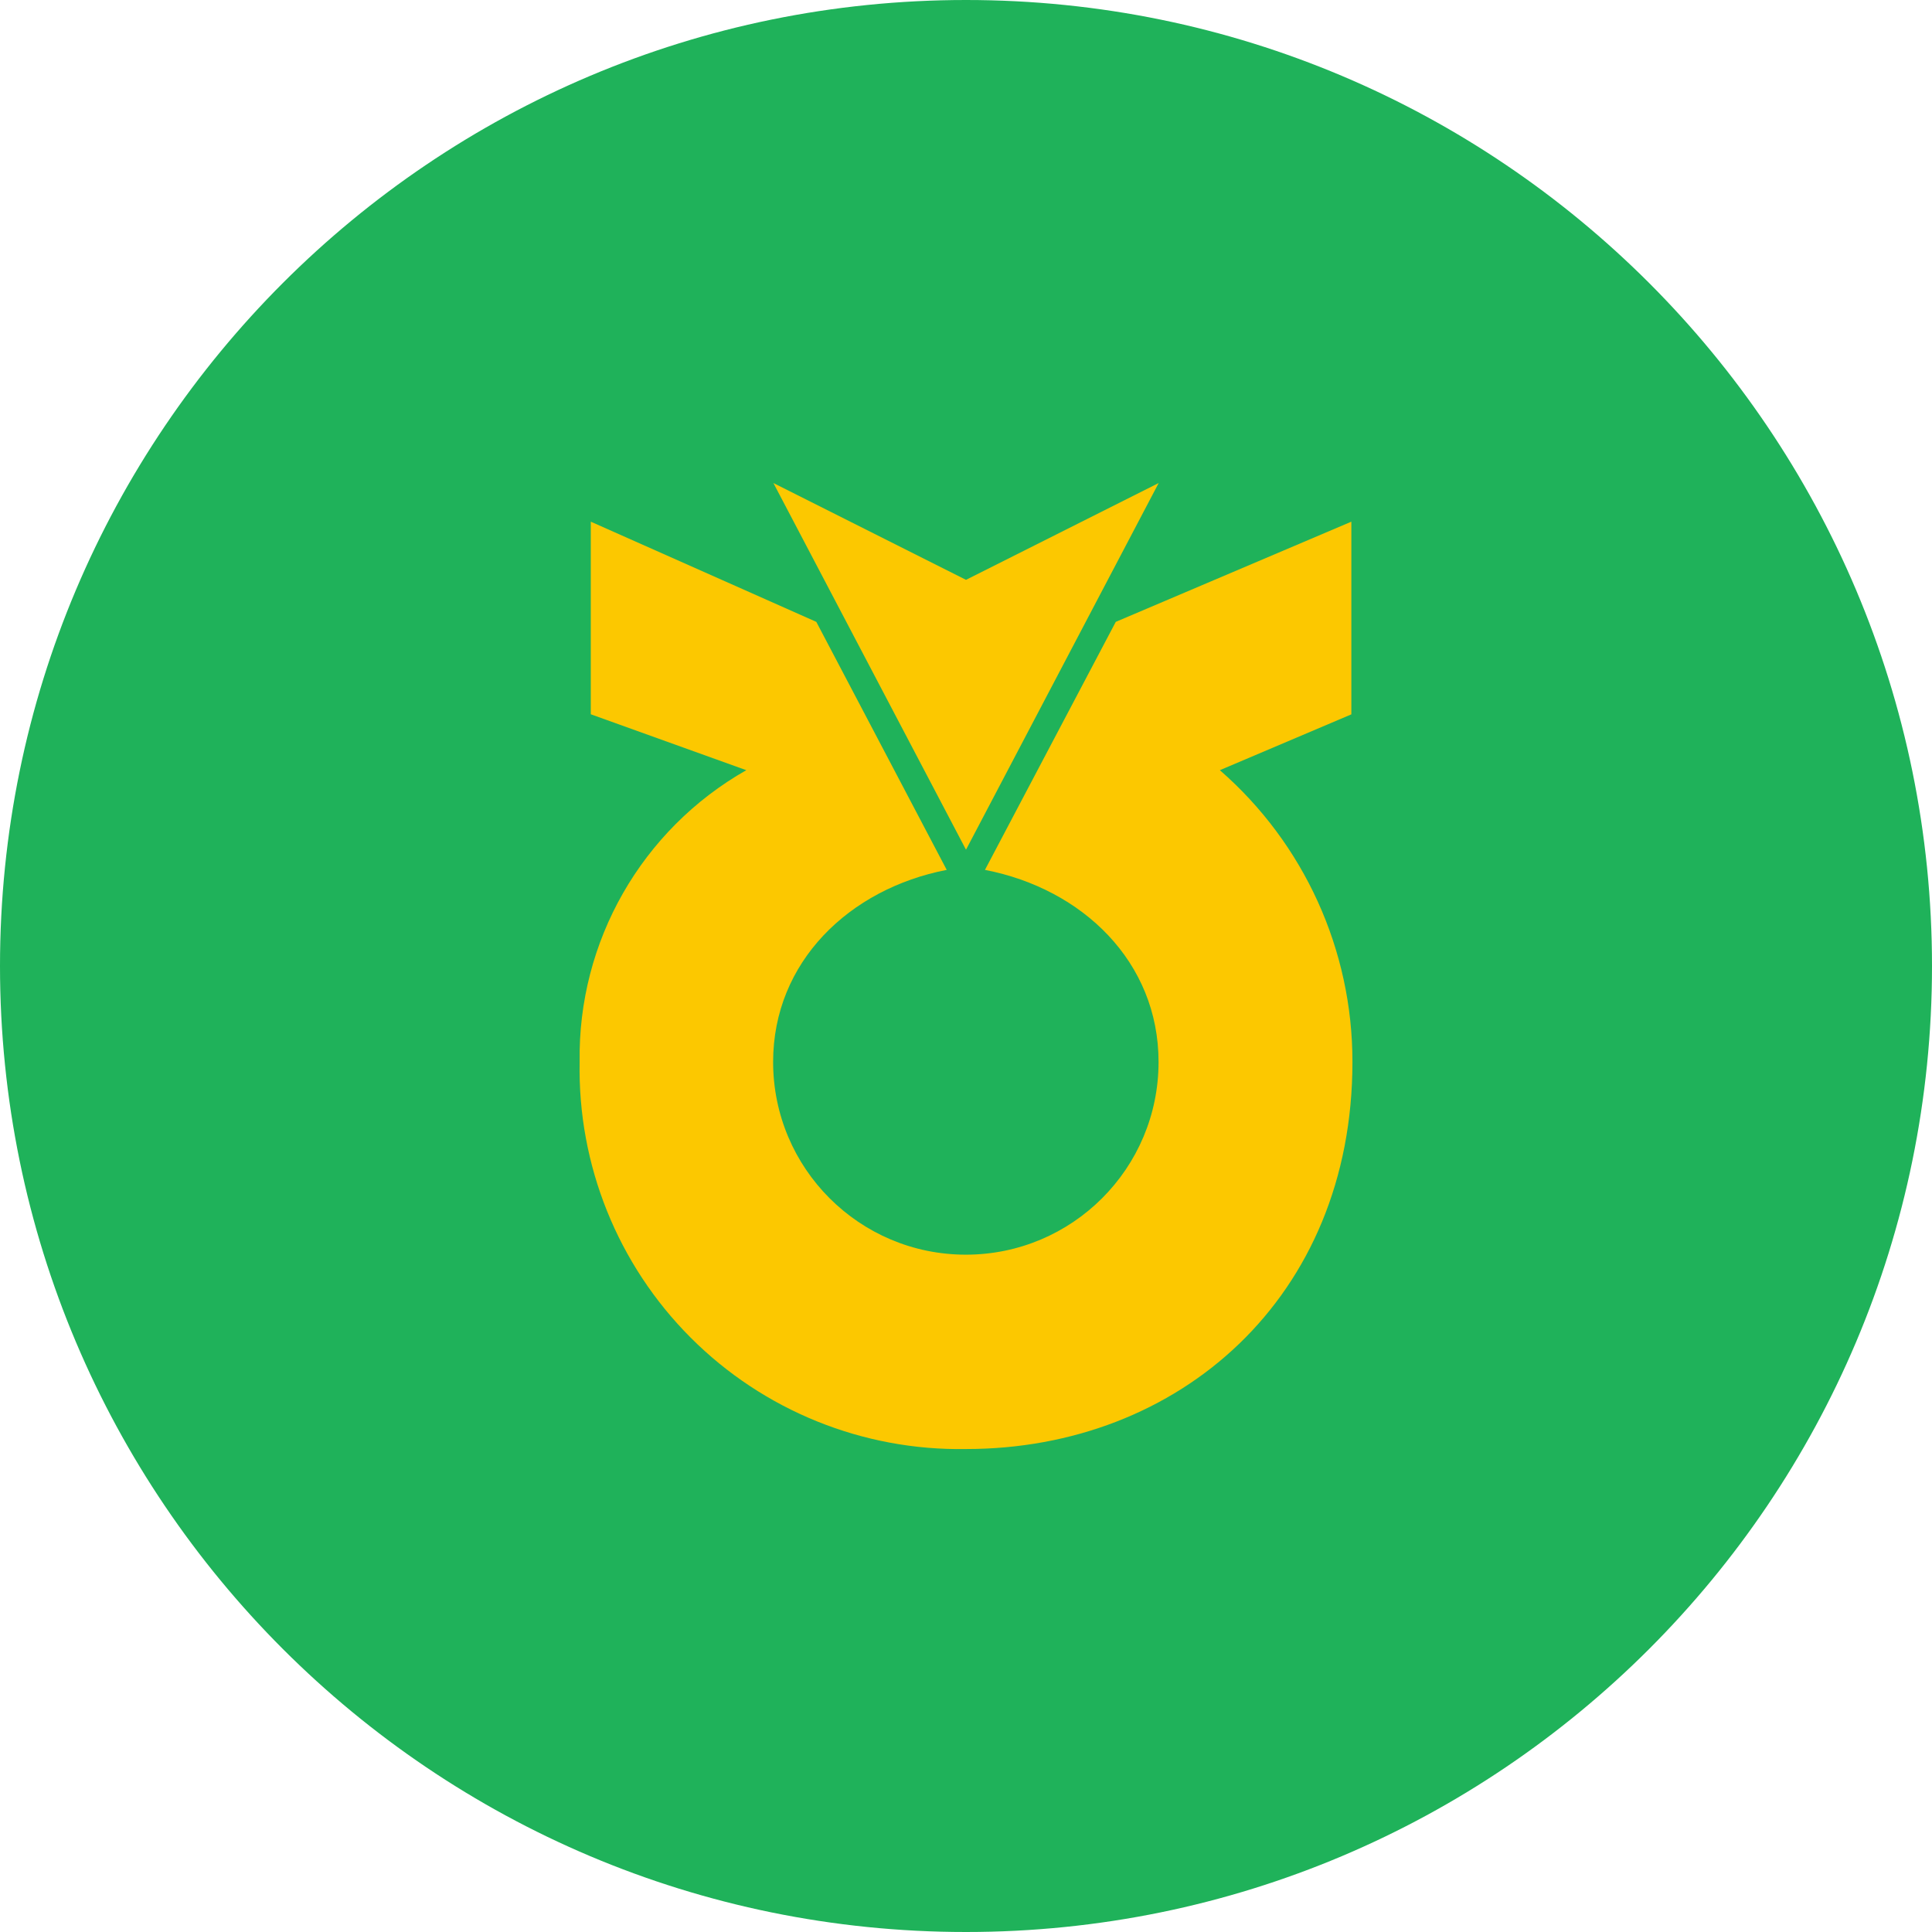 <svg width="48" height="48" viewBox="0 0 48 48" fill="none" xmlns="http://www.w3.org/2000/svg">
<path fill-rule="evenodd" clip-rule="evenodd" d="M0 24C0 10.745 10.745 0 24 0C37.255 0 48 10.745 48 24C48 37.255 37.255 48 24 48C10.745 48 0 37.255 0 24Z" fill="#1FB25A"/>
<path fill-rule="evenodd" clip-rule="evenodd" d="M33.601 26.384C33.601 32.227 29.303 36.001 24.001 36.001C21.438 36.045 18.968 35.045 17.158 33.232C15.347 31.418 14.352 28.946 14.401 26.384C14.353 23.393 15.94 20.614 18.541 19.135L14.678 17.746V12.961L20.281 15.45L23.521 21.612C21.103 22.081 19.208 23.898 19.208 26.384C19.208 29.028 21.352 31.172 23.996 31.172C26.641 31.172 28.784 29.028 28.784 26.384C28.784 23.898 26.896 22.081 24.471 21.612L27.721 15.45L33.574 12.961V17.748L30.307 19.135C32.402 20.96 33.604 23.605 33.601 26.384ZM19.215 12.001L24 14.406L28.787 12.001L24 21.111L19.215 12.001Z" fill="#FCC800"/>
</svg>
